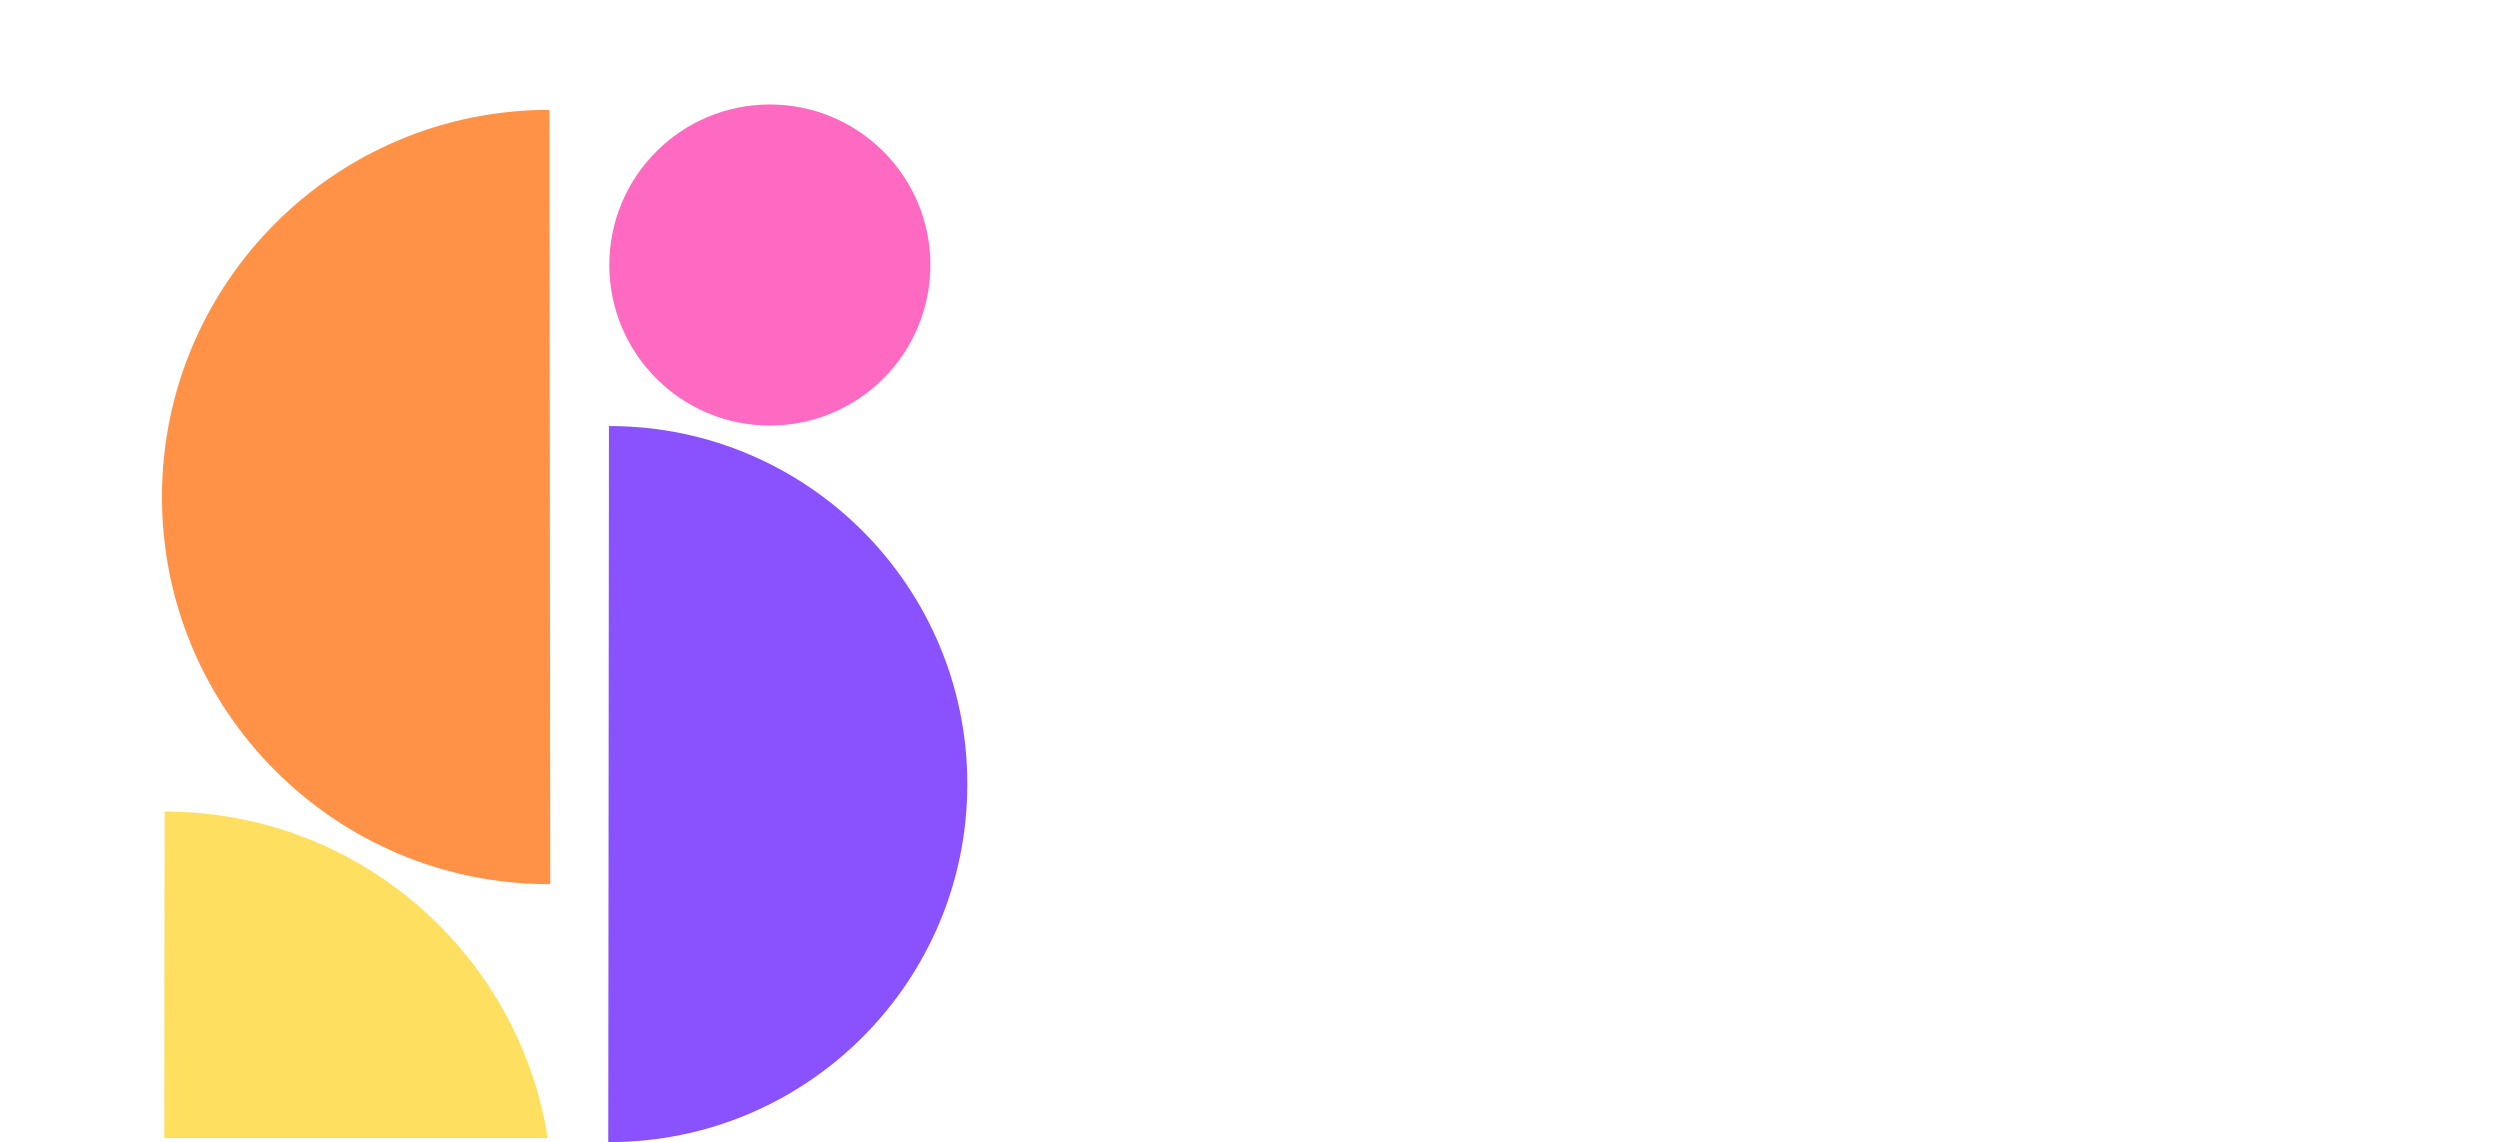 <?xml version="1.0" encoding="UTF-8"?>
<svg id="Layer_2" data-name="Layer 2" xmlns="http://www.w3.org/2000/svg" viewBox="0 0 1833 837.39">
  <defs>
    <style>
      .cls-1 {
        fill: #ffdf60;
      }

      .cls-2 {
        fill: #8a52fe;
      }

      .cls-3 {
        fill: #ff9247;
      }

      .cls-4 {
        fill: #fe6ac1;
      }
    </style>
  </defs>
  <g id="supernova">
    <path class="cls-1" d="m401.6,834.39H120.44l.23-239.36h.29c141.69,0,259.16,103.7,280.64,239.36Z"/>
    <path class="cls-2" d="m445.97,837.39c.26,0,.51,0,.77,0,144.98,0,262.51-117.53,262.51-262.51s-117.53-262.51-262.51-262.51c-.09,0-.17,0-.26,0"/>
    <circle class="cls-4" cx="564.46" cy="194.31" r="117.71"/>
    <path class="cls-3" d="m403.44,648.27c-.28,0-.55,0-.83,0-156.77,0-283.86-127.09-283.86-283.86S245.84,80.55,402.61,80.55c.09,0,.19,0,.28,0"/>
  </g>
</svg>